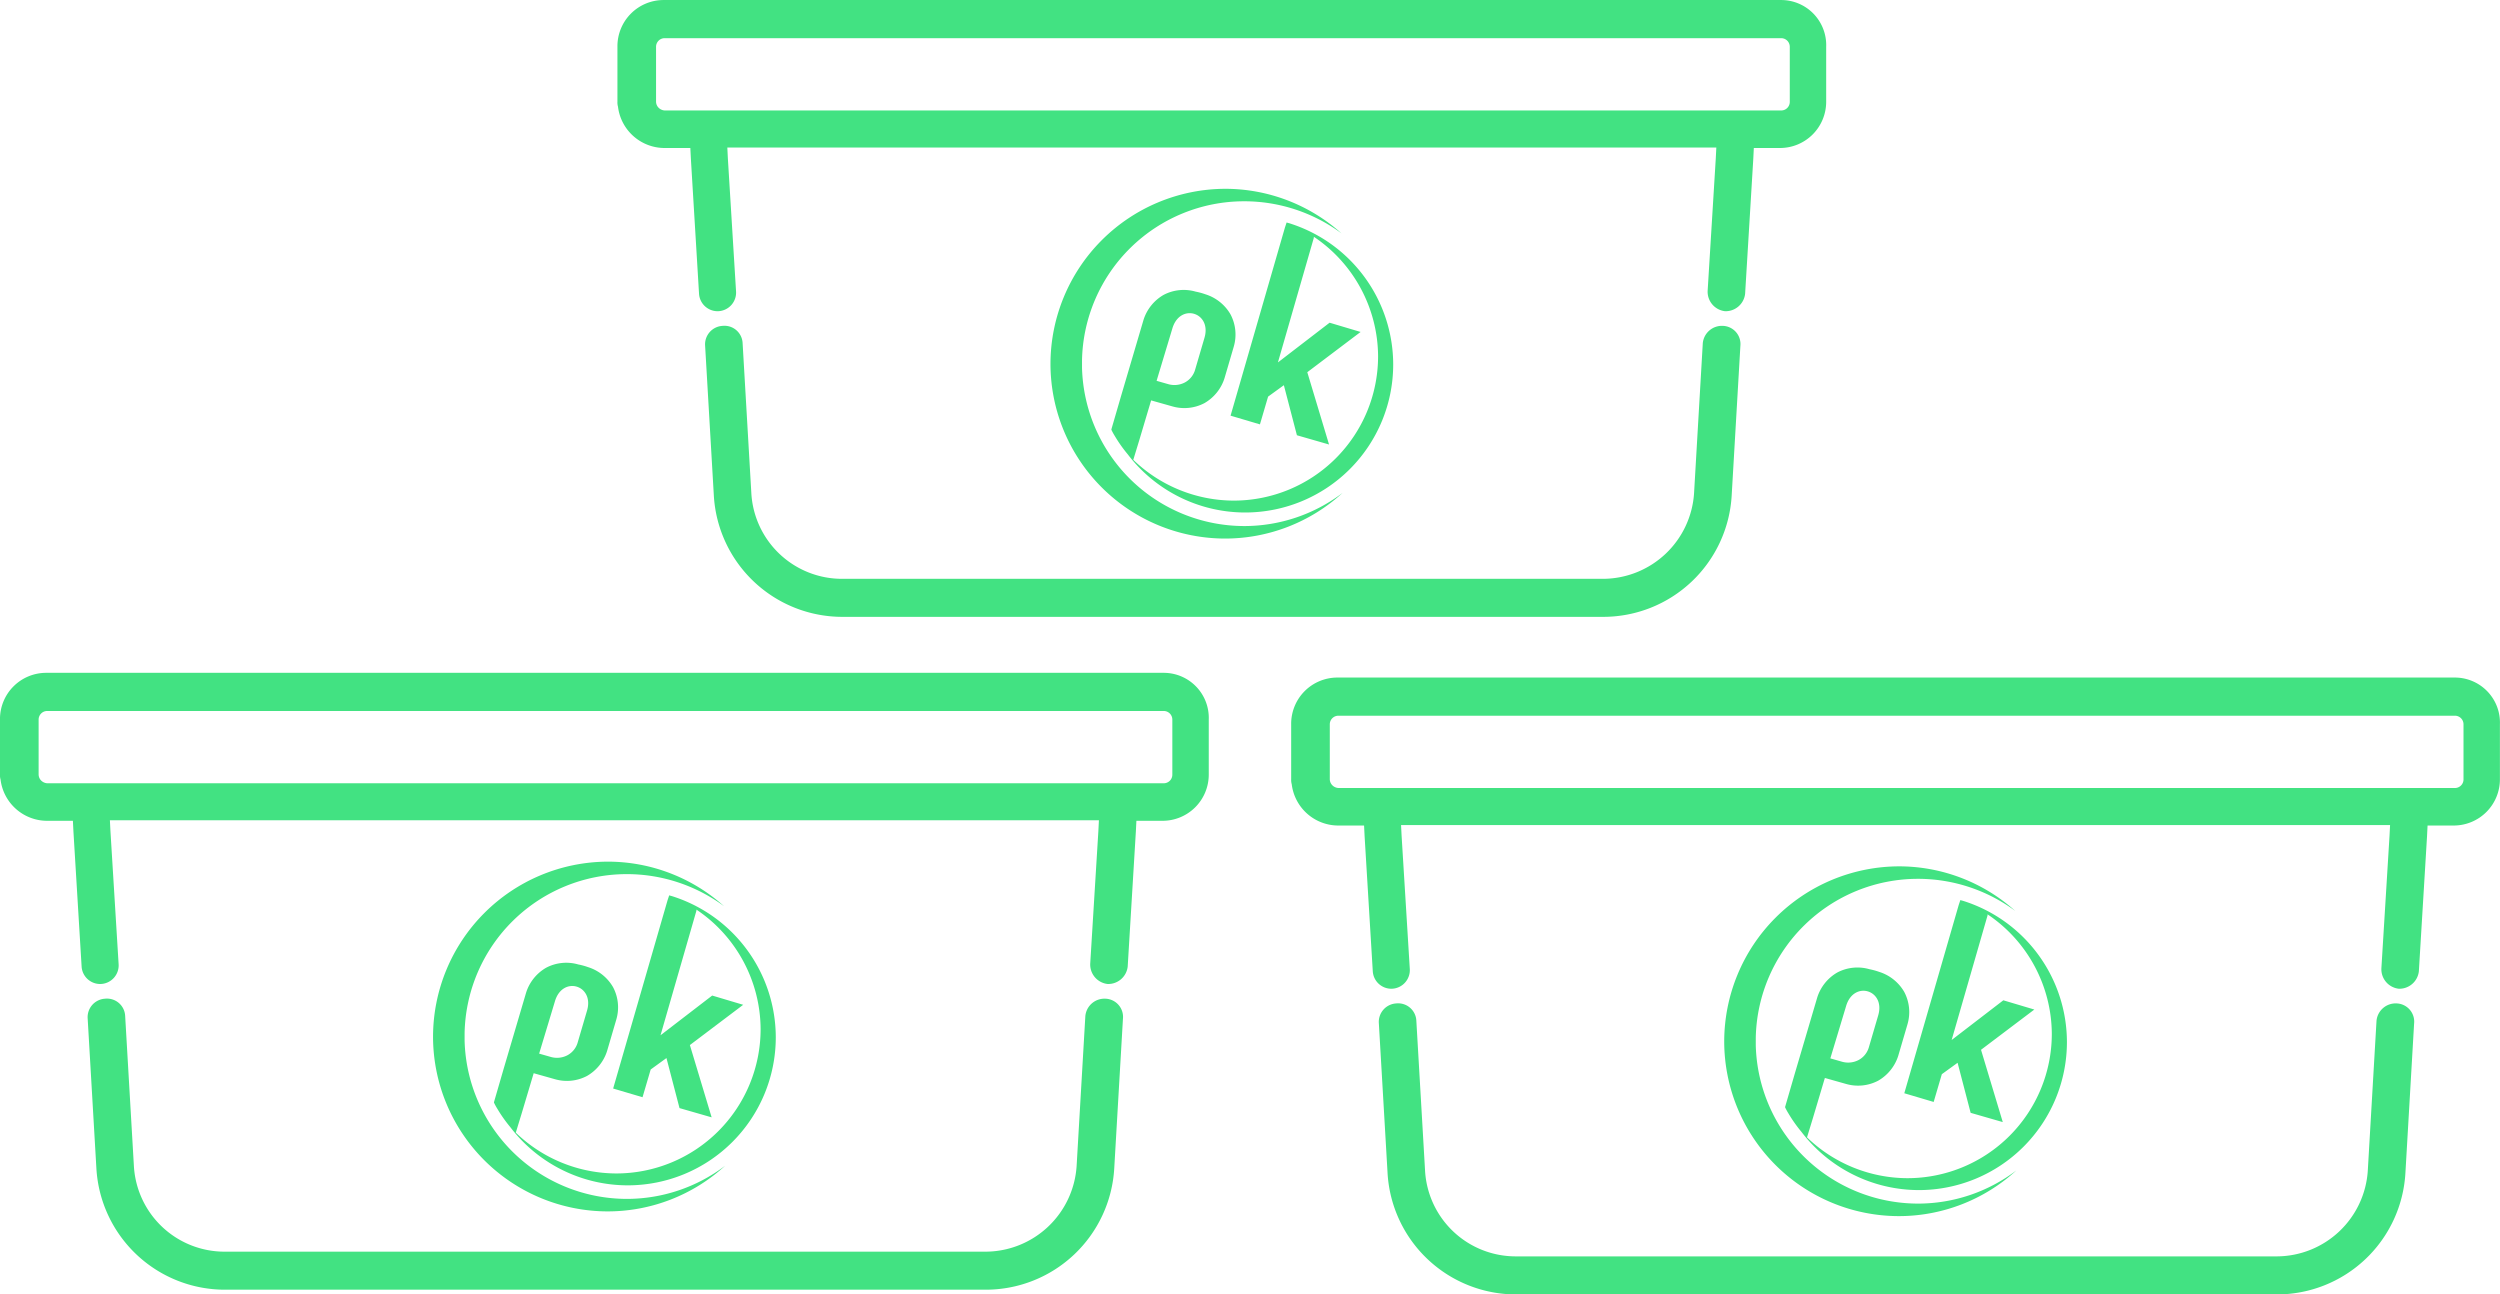 <svg xmlns="http://www.w3.org/2000/svg" width="186.741" height="96.692" viewBox="0 0 186.741 96.692">
  <g id="group_186" data-name="group 186" transform="translate(2098.845 1826.102)">
    <path id="Path_1490" data-name="Path 1490" d="M-2027.147-1696.709Z" transform="translate(-37.725 -68.083)" fill="#42e282"/>
    <path id="Path_1491" data-name="Path 1491" d="M-2003.735-1696.709h0Z" transform="translate(-48.397 -68.083)" fill="#42e282"/>
    <path id="Path_1492" data-name="Path 1492" d="M-2007.551-1696.709Z" transform="translate(-48.036 -68.083)" fill="#42e282"/>
    <g id="Group_177" data-name="Group 177" transform="translate(-2098.845 -1775.844)">
      <g id="Group_174" data-name="Group 174" transform="translate(32.347 14.1)">
        <path id="Path_1493" data-name="Path 1493" d="M-2030.577-1677.192a13.059,13.059,0,0,0,13.044,13.044,13,13,0,0,0,8.777-3.413,12.147,12.147,0,0,1-7.355,2.479,12.136,12.136,0,0,1-12.109-11.825v-.284h0v-.284a12.117,12.117,0,0,1,12.109-11.866,12.194,12.194,0,0,1,7.274,2.4,13,13,0,0,0-8.7-3.332A13.093,13.093,0,0,0-2030.577-1677.192Z" transform="translate(2030.577 1690.277)" fill="#42e282"/>
        <path id="Path_1494" data-name="Path 1494" d="M-2018.006-1671.672l1.585.447a3.22,3.22,0,0,0,2.4-.244,3.3,3.3,0,0,0,1.5-1.869l.691-2.357a3.22,3.22,0,0,0-.244-2.4,3.291,3.291,0,0,0-1.869-1.5,4.914,4.914,0,0,0-.731-.2,3.223,3.223,0,0,0-2.4.244,3.294,3.294,0,0,0-1.5,1.869l-1.666,5.649-.731,2.519v.041a4.412,4.412,0,0,0,.244.447,10.616,10.616,0,0,0,.975,1.382,11.049,11.049,0,0,0,8.777,4.348,11.065,11.065,0,0,0,11.053-11.052,11.073,11.073,0,0,0-7.8-10.565c-.041,0-.122-.041-.163-.041h0l-.122.366-4.063,14.06,2.195.65.609-2.072,1.178-.854.975,3.738,2.4.691-1.625-5.4,3.982-3.007-2.316-.691-3.86,2.967,2.682-9.305v-.082a10.814,10.814,0,0,1,4.795,8.94,10.787,10.787,0,0,1-10.769,10.769,10.842,10.842,0,0,1-7.518-3.048l.447-1.463Zm1.585-5.364c.569-1.951,2.967-1.219,2.4.69l-.691,2.357a1.572,1.572,0,0,1-.772.975,1.674,1.674,0,0,1-1.26.122l-.854-.243Z" transform="translate(2025.523 1687.479)" fill="#42e282"/>
      </g>
      <g id="Group_176" data-name="Group 176">
        <g id="Group_175" data-name="Group 175">
          <path id="Path_1495" data-name="Path 1495" d="M-2009.017-1668.673a1.435,1.435,0,0,0-1.5,1.3l-.65,11.175a6.84,6.84,0,0,1-6.786,6.421h-56.849a6.782,6.782,0,0,1-6.786-6.421l-.65-11.175a1.36,1.36,0,0,0-1.5-1.3,1.383,1.383,0,0,0-1.3,1.5l.65,11.175a9.618,9.618,0,0,0,9.591,9.062h56.849a9.617,9.617,0,0,0,9.59-9.062l.65-11.175A1.361,1.361,0,0,0-2009.017-1668.673Z" transform="translate(2091.588 1693.014)" fill="#42e282"/>
          <path id="Path_1496" data-name="Path 1496" d="M-2011.926-1720.035h-83.466a3.451,3.451,0,0,0-3.454,3.454v4.145a1.123,1.123,0,0,0,.041.366,3.509,3.509,0,0,0,3.454,3.088h1.951l.041.813.61,10.077a1.389,1.389,0,0,0,1.422,1.3,1.391,1.391,0,0,0,1.341-1.5l-.609-9.915-.041-.813h73.876l-.041.813-.609,9.915a1.465,1.465,0,0,0,1.3,1.5,1.466,1.466,0,0,0,1.5-1.3l.609-10.077.041-.813h1.951a3.451,3.451,0,0,0,3.454-3.454v-4.1A3.367,3.367,0,0,0-2011.926-1720.035Zm.65,7.6a.642.642,0,0,1-.65.65h-83.384a.7.7,0,0,1-.528-.284.66.66,0,0,1-.122-.366v-4.1a.642.642,0,0,1,.65-.65h83.384a.642.642,0,0,1,.65.65v4.1Z" transform="translate(2098.845 1720.035)" fill="#42e282"/>
        </g>
      </g>
    </g>
    <g id="Group_181" data-name="Group 181" transform="translate(-2052.725 -1826.102)">
      <g id="Group_178" data-name="Group 178" transform="translate(32.347 14.1)">
        <path id="Path_1497" data-name="Path 1497" d="M-1933.243-1783.259a13.059,13.059,0,0,0,13.044,13.044,13.007,13.007,0,0,0,8.777-3.414,12.148,12.148,0,0,1-7.355,2.479,12.136,12.136,0,0,1-12.11-11.825v-.284h0v-.285a12.116,12.116,0,0,1,12.11-11.865,12.2,12.2,0,0,1,7.274,2.4,13.006,13.006,0,0,0-8.7-3.332A13.094,13.094,0,0,0-1933.243-1783.259Z" transform="translate(1933.243 1796.344)" fill="#42e282"/>
        <path id="Path_1498" data-name="Path 1498" d="M-1920.671-1777.739l1.584.447a3.223,3.223,0,0,0,2.4-.244,3.294,3.294,0,0,0,1.5-1.869l.691-2.357a3.221,3.221,0,0,0-.244-2.4,3.294,3.294,0,0,0-1.869-1.5,4.926,4.926,0,0,0-.731-.2,3.223,3.223,0,0,0-2.4.243,3.3,3.3,0,0,0-1.5,1.869l-1.666,5.648-.732,2.519v.041a4.418,4.418,0,0,0,.244.447,10.594,10.594,0,0,0,.975,1.382,11.048,11.048,0,0,0,8.777,4.348,11.064,11.064,0,0,0,11.053-11.052,11.073,11.073,0,0,0-7.8-10.566c-.041,0-.122-.041-.163-.041h0l-.122.366-4.063,14.06,2.194.65.609-2.073,1.178-.853.975,3.739,2.4.691-1.625-5.4,3.982-3.007-2.316-.691-3.86,2.967,2.682-9.306v-.081a10.815,10.815,0,0,1,4.8,8.94,10.788,10.788,0,0,1-10.769,10.769,10.842,10.842,0,0,1-7.517-3.048l.447-1.463Zm1.584-5.364c.569-1.95,2.967-1.219,2.4.691l-.691,2.357a1.568,1.568,0,0,1-.772.976,1.674,1.674,0,0,1-1.26.122l-.853-.244Z" transform="translate(1928.189 1793.547)" fill="#42e282"/>
      </g>
      <path id="Path_1499" data-name="Path 1499" d="M-1929.812-1802.776Z" transform="translate(1963.785 1813.828)" fill="#42e282"/>
      <path id="Path_1500" data-name="Path 1500" d="M-1906.4-1802.776h0Z" transform="translate(1953.114 1813.828)" fill="#42e282"/>
      <path id="Path_1501" data-name="Path 1501" d="M-1910.216-1802.776Z" transform="translate(1953.475 1813.828)" fill="#42e282"/>
      <g id="Group_180" data-name="Group 180">
        <g id="Group_179" data-name="Group 179">
          <path id="Path_1502" data-name="Path 1502" d="M-1911.682-1774.74a1.435,1.435,0,0,0-1.5,1.3l-.65,11.175a6.84,6.84,0,0,1-6.786,6.42h-56.849a6.782,6.782,0,0,1-6.786-6.42l-.65-11.175a1.36,1.36,0,0,0-1.5-1.3,1.383,1.383,0,0,0-1.3,1.5l.65,11.175a9.617,9.617,0,0,0,9.59,9.061h56.849a9.617,9.617,0,0,0,9.59-9.061l.65-11.175A1.36,1.36,0,0,0-1911.682-1774.74Z" transform="translate(1994.254 1799.081)" fill="#42e282"/>
          <path id="Path_1503" data-name="Path 1503" d="M-1914.592-1826.1h-83.465a3.451,3.451,0,0,0-3.454,3.454v4.145a1.125,1.125,0,0,0,.041.365,3.51,3.51,0,0,0,3.454,3.089h1.951l.041.813.609,10.078a1.389,1.389,0,0,0,1.422,1.3,1.392,1.392,0,0,0,1.341-1.5l-.61-9.915-.04-.813h73.875l-.041.813-.609,9.915a1.465,1.465,0,0,0,1.3,1.5,1.465,1.465,0,0,0,1.5-1.3l.61-10.078.04-.813h1.951a3.451,3.451,0,0,0,3.454-3.454v-4.1A3.367,3.367,0,0,0-1914.592-1826.1Zm.651,7.6a.642.642,0,0,1-.651.65h-83.384a.7.7,0,0,1-.528-.285.655.655,0,0,1-.122-.365v-4.1a.642.642,0,0,1,.65-.65h83.384a.642.642,0,0,1,.651.65v4.1Z" transform="translate(2001.511 1826.102)" fill="#42e282"/>
        </g>
      </g>
    </g>
    <path id="Path_1504" data-name="Path 1504" d="M-1823.6-1695.963Z" transform="translate(-144.825 -68.475)" fill="#42e282"/>
    <path id="Path_1505" data-name="Path 1505" d="M-1800.19-1695.963h0Z" transform="translate(-155.496 -68.475)" fill="#42e282"/>
    <path id="Path_1506" data-name="Path 1506" d="M-1804.005-1695.963Z" transform="translate(-155.136 -68.475)" fill="#42e282"/>
    <g id="Group_185" data-name="Group 185" transform="translate(-2002.399 -1775.491)">
      <g id="Group_182" data-name="Group 182" transform="translate(32.347 14.101)">
        <path id="Path_1507" data-name="Path 1507" d="M-1827.032-1676.447a13.059,13.059,0,0,0,13.044,13.044,13,13,0,0,0,8.777-3.414,12.147,12.147,0,0,1-7.355,2.479,12.136,12.136,0,0,1-12.109-11.825v-.285h0v-.284a12.116,12.116,0,0,1,12.109-11.866,12.2,12.2,0,0,1,7.274,2.4,13,13,0,0,0-8.7-3.332A13.094,13.094,0,0,0-1827.032-1676.447Z" transform="translate(1827.032 1689.531)" fill="#42e282"/>
        <path id="Path_1508" data-name="Path 1508" d="M-1814.46-1670.926l1.584.447a3.224,3.224,0,0,0,2.4-.244,3.292,3.292,0,0,0,1.5-1.869l.691-2.357a3.223,3.223,0,0,0-.244-2.4,3.3,3.3,0,0,0-1.869-1.5,4.973,4.973,0,0,0-.732-.2,3.224,3.224,0,0,0-2.4.244,3.3,3.3,0,0,0-1.5,1.869l-1.666,5.649-.732,2.519v.04a4.515,4.515,0,0,0,.244.447,10.618,10.618,0,0,0,.975,1.382,11.048,11.048,0,0,0,8.777,4.348,11.065,11.065,0,0,0,11.053-11.053,11.073,11.073,0,0,0-7.8-10.565c-.041,0-.122-.041-.162-.041h0l-.122.366-4.064,14.06,2.194.65.609-2.073,1.178-.853.975,3.739,2.4.691-1.625-5.4,3.982-3.007-2.316-.69-3.86,2.966,2.682-9.306v-.081a10.814,10.814,0,0,1,4.8,8.94,10.787,10.787,0,0,1-10.769,10.768,10.84,10.84,0,0,1-7.517-3.048l.447-1.463Zm1.584-5.364c.569-1.95,2.967-1.219,2.4.691l-.691,2.357a1.57,1.57,0,0,1-.772.975,1.673,1.673,0,0,1-1.26.122l-.853-.244Z" transform="translate(1821.978 1686.734)" fill="#42e282"/>
      </g>
      <g id="Group_184" data-name="Group 184">
        <g id="Group_183" data-name="Group 183">
          <path id="Path_1509" data-name="Path 1509" d="M-1805.472-1667.928a1.435,1.435,0,0,0-1.5,1.3l-.65,11.174a6.84,6.84,0,0,1-6.786,6.421h-56.849a6.783,6.783,0,0,1-6.786-6.421l-.65-11.174a1.361,1.361,0,0,0-1.5-1.3,1.383,1.383,0,0,0-1.3,1.5l.65,11.175a9.618,9.618,0,0,0,9.59,9.062h56.849a9.617,9.617,0,0,0,9.59-9.062l.65-11.175A1.361,1.361,0,0,0-1805.472-1667.928Z" transform="translate(1888.043 1692.269)" fill="#42e282"/>
          <path id="Path_1510" data-name="Path 1510" d="M-1808.381-1719.29h-83.465a3.451,3.451,0,0,0-3.454,3.454v4.145a1.122,1.122,0,0,0,.041.366,3.509,3.509,0,0,0,3.454,3.088h1.951l.04.813.61,10.078a1.389,1.389,0,0,0,1.422,1.3,1.392,1.392,0,0,0,1.341-1.5l-.61-9.916-.041-.812h73.876l-.041.812-.609,9.916a1.466,1.466,0,0,0,1.3,1.5,1.465,1.465,0,0,0,1.5-1.3l.61-10.078.04-.813h1.951a3.451,3.451,0,0,0,3.454-3.454v-4.1A3.367,3.367,0,0,0-1808.381-1719.29Zm.651,7.6a.642.642,0,0,1-.651.65h-83.384a.694.694,0,0,1-.528-.284.658.658,0,0,1-.122-.366v-4.1a.642.642,0,0,1,.65-.65h83.384a.642.642,0,0,1,.65.65v4.1Z" transform="translate(1895.3 1719.29)" fill="#42e282"/>
        </g>
      </g>
    </g>
  </g>
</svg>

